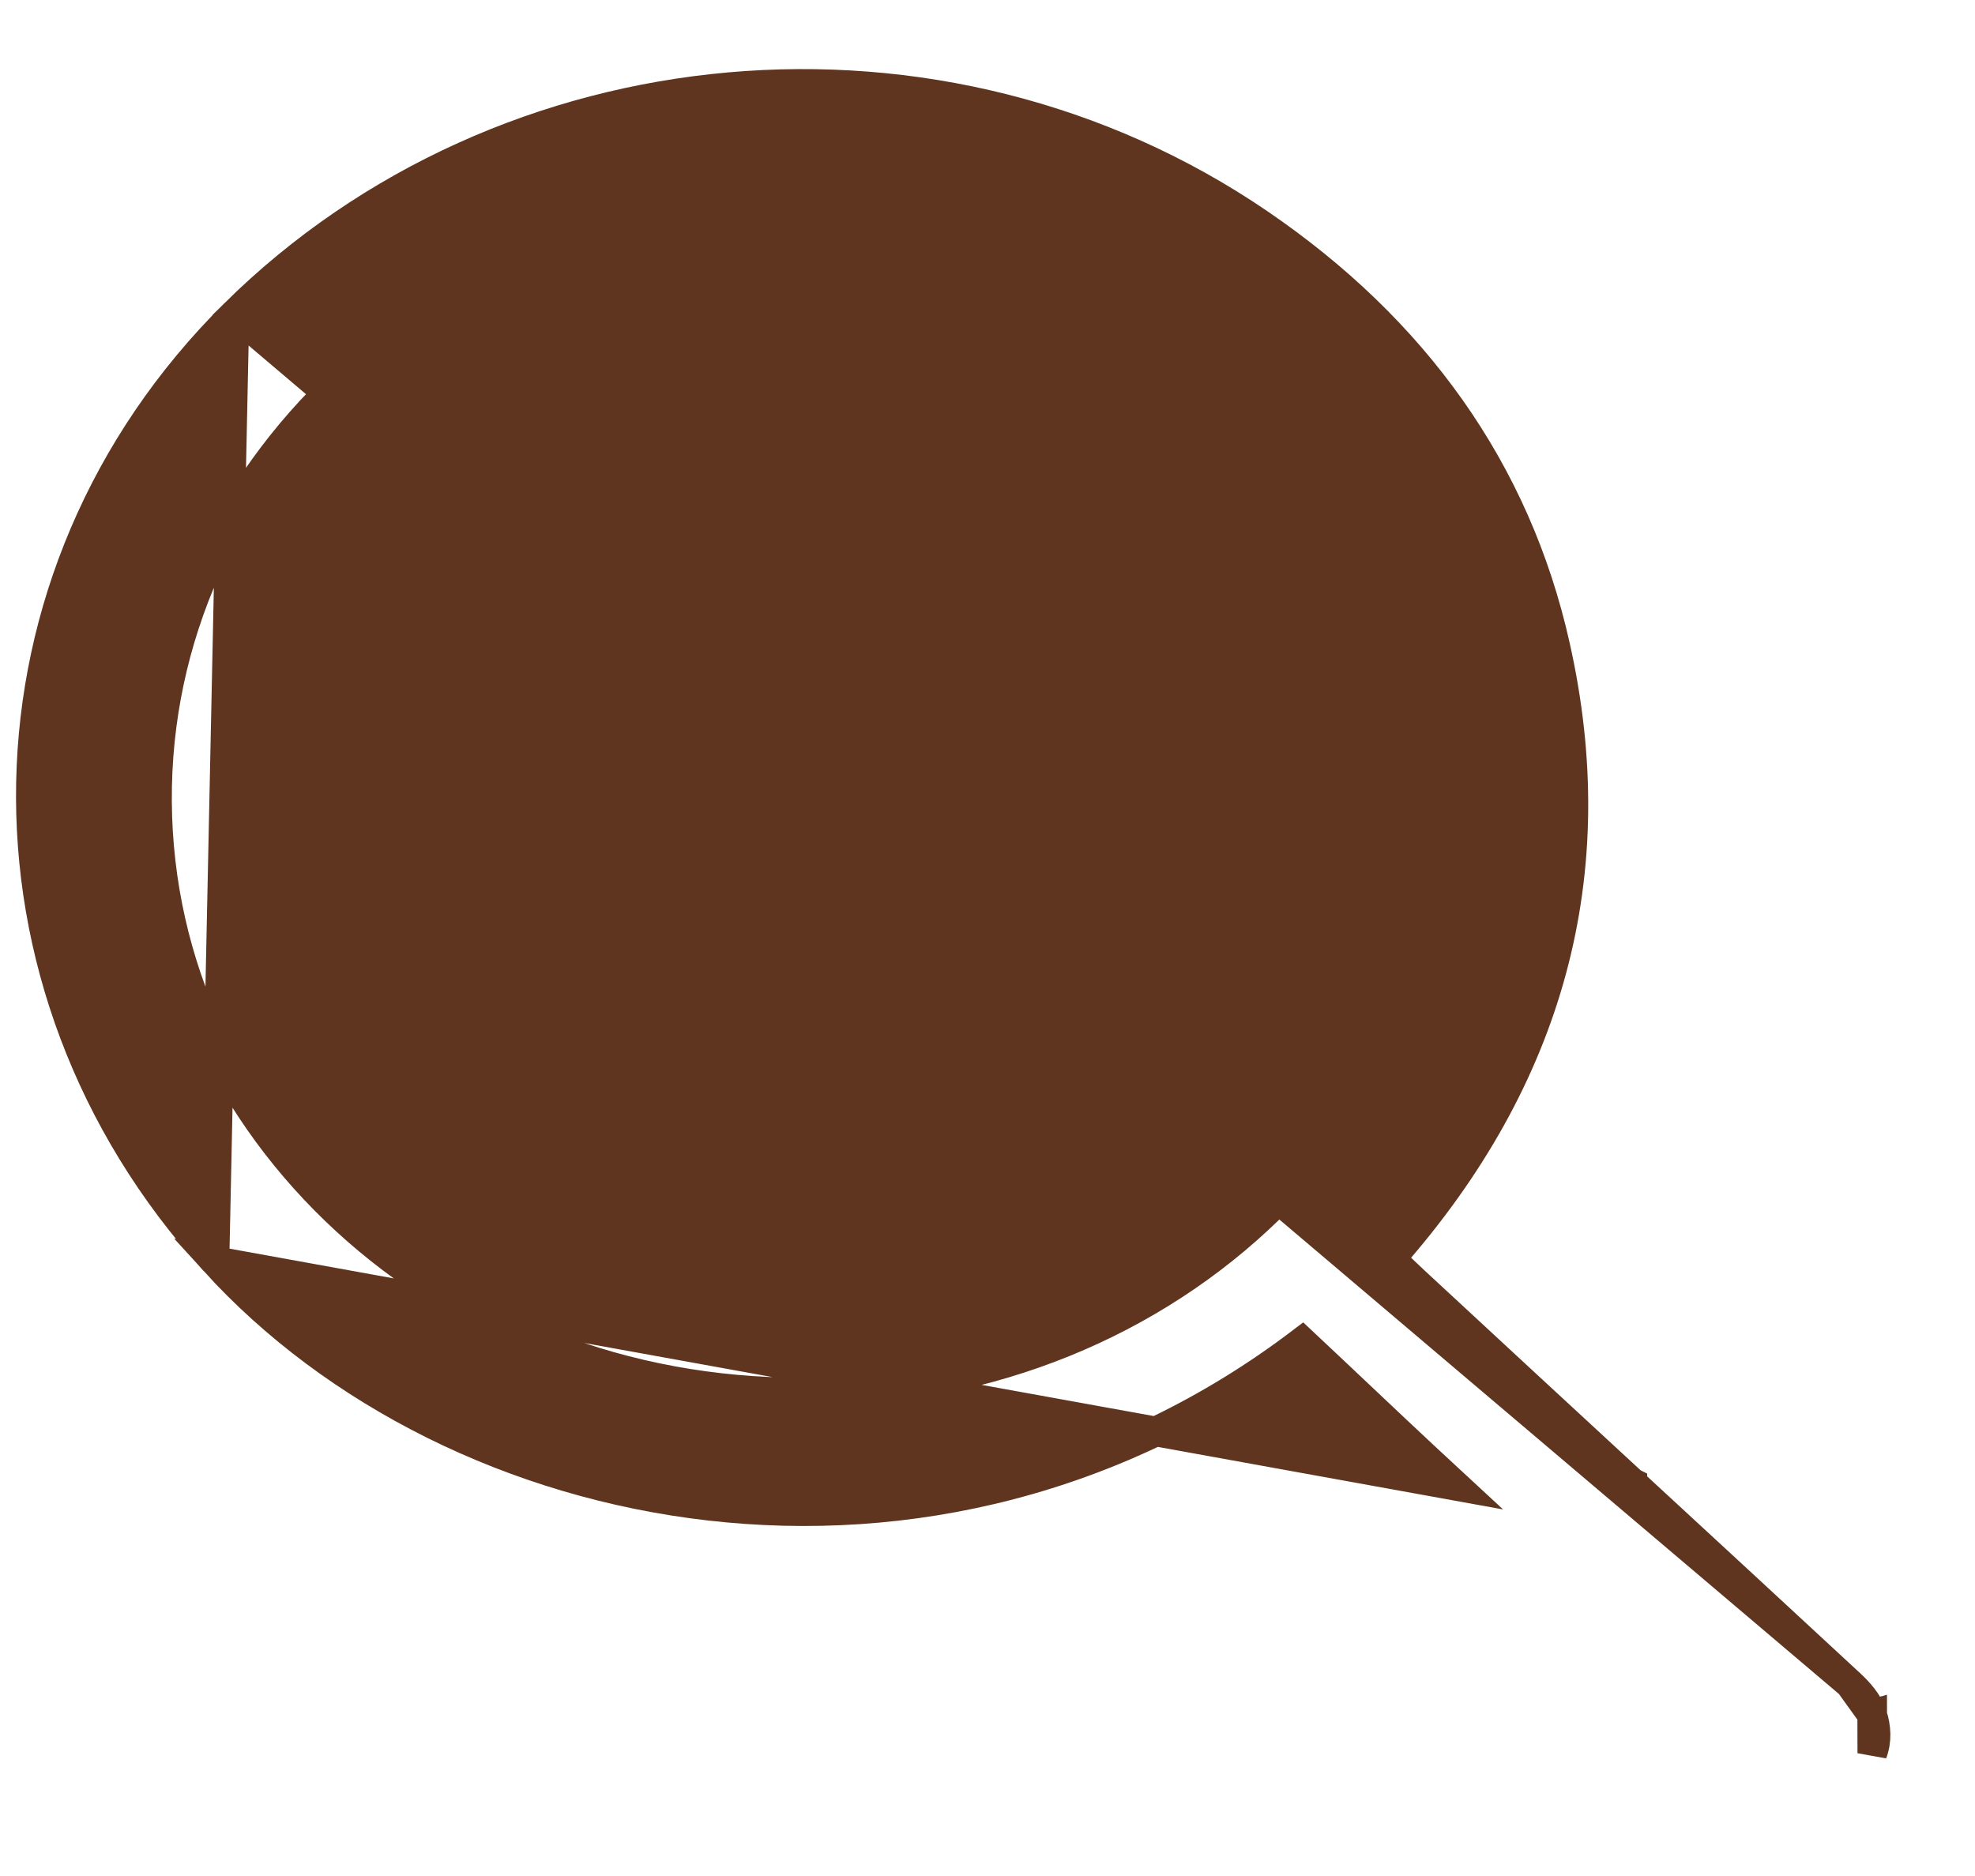 <svg width="20" height="19" viewBox="0 0 20 19" fill="none" xmlns="http://www.w3.org/2000/svg">
<path d="M2.374 3.181L2.374 3.181C5.117 0.468 9.536 0.072 12.747 2.261L12.747 2.261C14.321 3.334 15.351 4.766 15.748 6.54C16.266 8.839 15.693 10.922 14.084 12.746C14.094 12.756 14.104 12.766 14.114 12.776C14.188 12.848 14.256 12.915 14.327 12.98L14.327 12.98C15.06 13.66 15.794 14.338 16.528 15.016L16.53 15.017L16.53 15.018C17.265 15.696 17.999 16.374 18.733 17.054L2.374 3.181ZM2.374 3.181C-0.303 5.839 -0.376 9.973 2.172 12.771M2.374 3.181L2.172 12.771M2.172 12.771C4.598 15.442 9.442 16.439 13.187 13.589C13.3 13.695 13.412 13.801 13.524 13.906C13.931 14.291 14.333 14.671 14.741 15.048L2.172 12.771ZM18.959 17.368L18.816 17.413L18.959 17.367C19 17.495 19.008 17.629 18.96 17.756L18.959 17.368ZM18.959 17.368C18.918 17.239 18.813 17.128 18.733 17.054L18.959 17.368ZM8.127 14.103H8.127C4.495 14.113 1.612 11.44 1.59 8.118C1.568 4.787 4.435 2.063 8.111 2.063C11.951 2.063 14.665 4.959 14.648 8.077L14.648 8.079C14.675 11.181 11.984 14.093 8.127 14.103Z" fill="#5F351F" stroke="#5F351F" stroke-width="0.3"/>
</svg>
